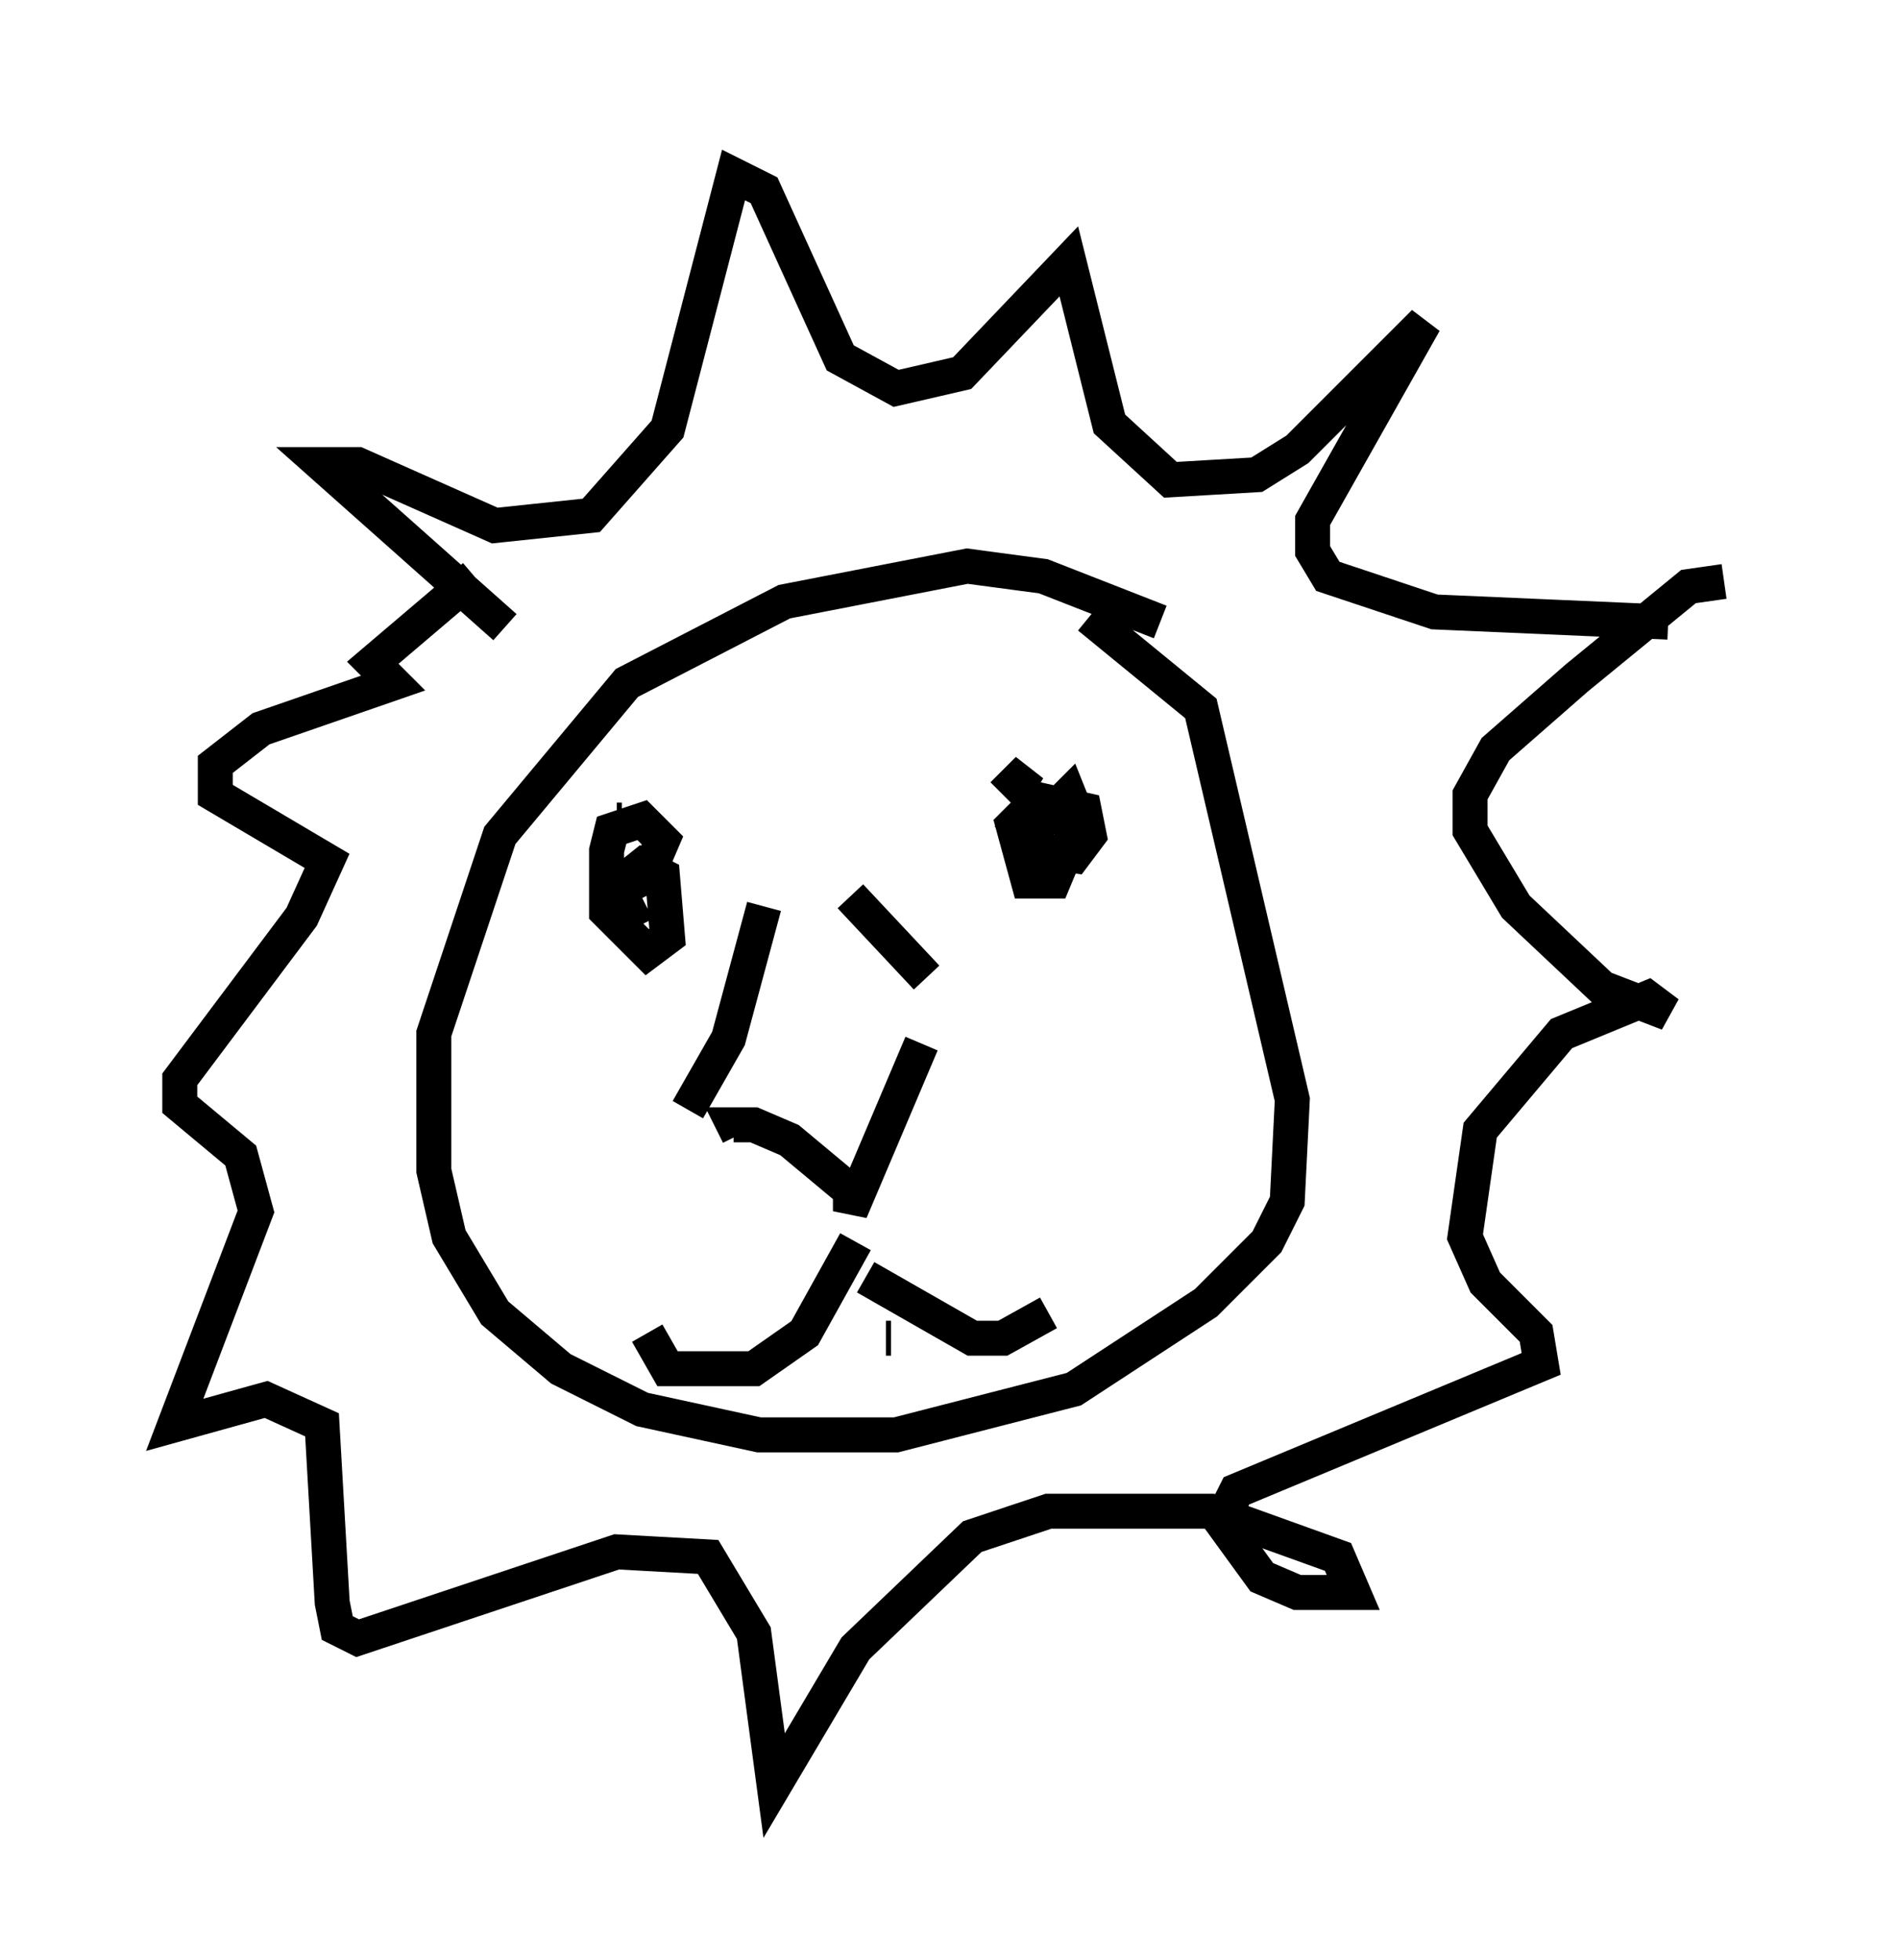 <?xml version="1.0" encoding="utf-8" ?>
<svg baseProfile="full" height="56.045" version="1.1" width="54.302" xmlns="http://www.w3.org/2000/svg" xmlns:ev="http://www.w3.org/2001/xml-events" xmlns:xlink="http://www.w3.org/1999/xlink"><defs /><rect fill="white" height="56.045" width="54.302" x="0" y="0" /><path d="M21.704, 31.145 m4.648, -1.307 l-2.034, 4.793 0.0, -0.581 l-1.743, -1.453 -1.017, -0.436 l-0.581, 0.0 0.145, 0.291 m3.341, 3.05 l-1.453, 2.615 -1.453, 1.017 l-2.469, 0.0 -0.581, -1.017 m6.246, -1.598 l3.05, 1.743 0.872, 0.0 l1.307, -0.726 m-4.503, 0.726 l-0.145, 0.0 m-3.486, -12.346 l-1.017, 3.777 -1.162, 2.034 m4.648, -6.101 l2.179, 2.324 m-8.715, -4.503 l-0.145, 0.0 m11.33, -0.726 l0.436, -0.726 -0.726, 0.726 m1.162, 1.743 l-0.291, -0.726 1.017, -1.017 l0.291, 0.726 -0.726, 1.743 l-0.726, 0.0 -0.436, -1.598 l0.726, -0.726 1.307, 0.291 l0.145, 0.726 -0.436, 0.581 l-1.017, -0.145 -0.872, -1.017 m-10.603, 3.196 l-0.581, -1.162 0.726, -0.581 l0.581, 0.291 0.145, 1.743 l-0.581, 0.436 -1.162, -1.162 l0.0, -1.743 0.145, -0.581 l0.872, -0.291 0.581, 0.581 l-0.436, 1.017 -0.581, 0.291 m15.251, -7.553 l-3.341, -1.307 -2.179, -0.291 l-5.229, 1.017 -4.503, 2.324 l-3.631, 4.358 -1.888, 5.665 l0.0, 3.922 0.436, 1.888 l1.307, 2.179 1.888, 1.598 l2.324, 1.162 3.341, 0.726 l3.922, 0.0 5.084, -1.307 l3.777, -2.469 1.743, -1.743 l0.581, -1.162 0.145, -2.905 l-2.615, -11.184 -3.196, -2.615 m-16.704, 0.291 l-5.229, -4.648 1.017, 0.0 l3.922, 1.743 2.76, -0.291 l2.179, -2.469 1.888, -7.263 l0.872, 0.436 2.179, 4.793 l1.598, 0.872 1.888, -0.436 l3.05, -3.196 1.162, 4.648 l1.743, 1.598 2.469, -0.145 l1.162, -0.726 3.631, -3.631 l-3.196, 5.665 0.0, 0.872 l0.436, 0.726 3.05, 1.017 l6.682, 0.291 m1.598, -1.162 l-1.017, 0.145 -3.196, 2.615 l-2.324, 2.034 -0.726, 1.307 l0.0, 1.017 1.307, 2.179 l2.469, 2.324 1.888, 0.726 l-0.581, -0.436 -2.469, 1.017 l-2.324, 2.76 -0.436, 3.05 l0.581, 1.307 1.453, 1.453 l0.145, 0.872 -8.715, 3.631 l-0.436, 0.872 1.162, 1.598 l1.017, 0.436 1.598, 0.0 l-0.436, -1.017 -3.631, -1.307 l-4.648, 0.0 -2.179, 0.726 l-3.341, 3.196 -2.324, 3.922 l-0.581, -4.358 -1.307, -2.179 l-2.615, -0.145 -7.408, 2.469 l-0.581, -0.291 -0.145, -0.726 l-0.291, -5.084 -1.598, -0.726 l-2.615, 0.726 2.324, -6.101 l-0.436, -1.598 -1.743, -1.453 l0.0, -0.726 3.486, -4.648 l0.726, -1.598 -3.196, -1.888 l0.0, -0.872 1.307, -1.017 l3.777, -1.307 -0.581, -0.581 l2.905, -2.469 " fill="none" stroke="black" stroke-width="1" /></svg>